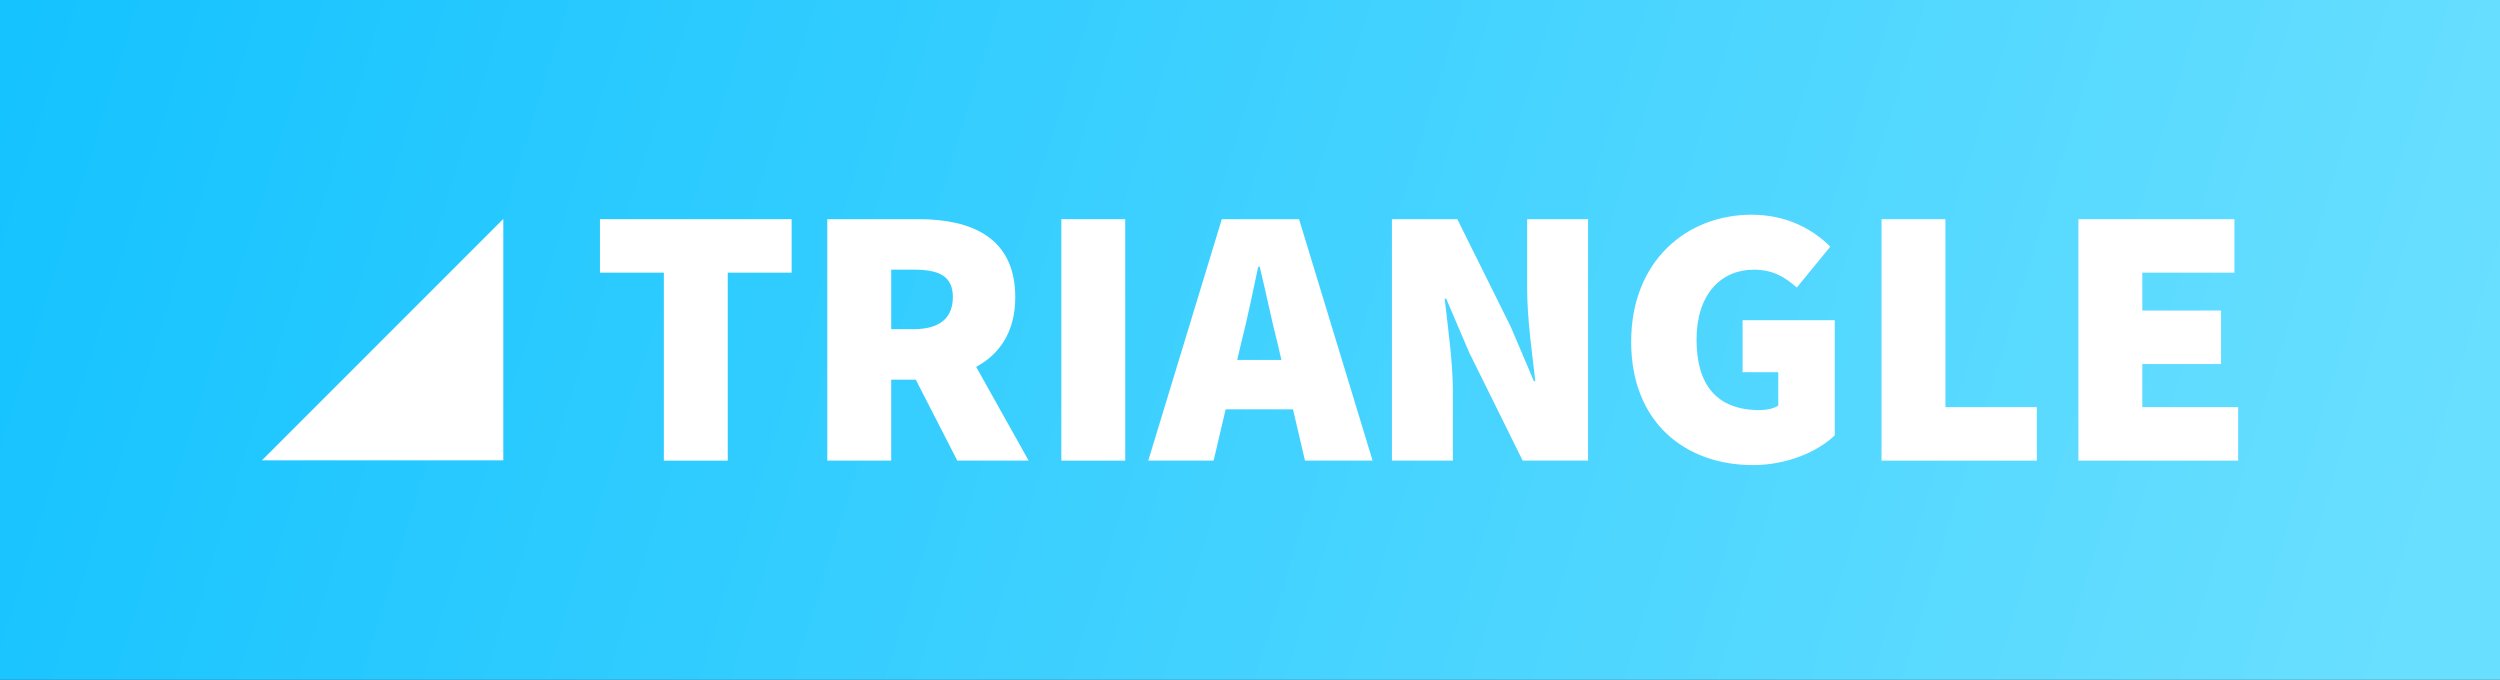 <?xml version="1.0" encoding="UTF-8"?><svg id="Layer_2" xmlns="http://www.w3.org/2000/svg" xmlns:xlink="http://www.w3.org/1999/xlink" viewBox="0 0 1346 366"><rect x="0" y="0" width="1346" height="366" fill="#333333" stroke="none"/><defs><style>.cls-1{fill:url(#linear-gradient);}.cls-2{fill:#fff;}</style><linearGradient id="linear-gradient" x1="21.95" y1="-17.55" x2="1294.89" y2="374.57" gradientUnits="userSpaceOnUse"><stop offset="0" stop-color="#15c3ff"/><stop offset="1" stop-color="#69dfff"/></linearGradient></defs><g id="Layer_1-2"><rect class="cls-1" width="1346" height="366"/><g><g><polygon class="cls-2" points="323.02 146.8 357.42 146.8 357.42 248 391.82 248 391.82 146.8 426.22 146.8 426.22 118 323.02 118 323.02 146.8"/><path class="cls-2" d="M546.62,160c0-32.4-24-42-52-42h-49.2V248h34.4v-43.6h13.22l22.38,43.6h38.4l-28.25-50.48c12.65-6.82,21.05-18.95,21.05-37.52Zm-66.8-14.8h12.4c13.6,0,20.8,3.6,20.8,14.8s-7.2,17.2-20.8,17.2h-12.4v-32Z"/><rect class="cls-2" x="571.42" y="118" width="34.4" height="130"/><path class="cls-2" d="M657.82,118l-39.6,130h35.2l6.46-27.6h36.27l6.46,27.6h36.4l-39.6-130h-41.6Zm8.29,75.8l2.11-9c3.2-12.4,6.4-28,9.2-41.2h.8c3.2,13,6.4,28.8,9.6,41.2l2.11,9h-23.82Z"/><path class="cls-2" d="M822.22,155.6c0,16,2.8,35.6,4.4,49.6h-.8l-12.4-29.2-28.8-58h-35.2V248h32.8v-37.6c0-16-2.8-34.8-4.4-49.6h.8l12.4,29,28.8,58.2h35.2V118h-32.8v37.6Z"/><path class="cls-2" d="M938.22,200.4h19.2v18c-2.4,1.6-6.4,2.4-10,2.4-23.2,0-34-13.6-34-38s13.2-37.6,30.8-37.6c10.4,0,16.8,4,23.2,9.6l18-22c-9.2-9.2-23.2-17.2-42.4-17.2-34.8,0-64.8,24.8-64.8,68.4s29.2,66.4,65.6,66.4c18.4,0,34.8-7.2,44-16v-62h-49.6v28Z"/><polygon class="cls-2" points="1047.42 118 1013.02 118 1013.02 248 1096.62 248 1096.62 219.2 1047.42 219.2 1047.42 118"/><polygon class="cls-2" points="1153.42 219.2 1153.42 196 1195.82 196 1195.82 167.2 1153.42 167.2 1153.42 146.8 1203.02 146.8 1203.02 118 1119.02 118 1119.02 248 1205.02 248 1205.02 219.2 1153.42 219.2"/></g><polygon class="cls-2" points="140.98 247.86 270.98 247.86 270.98 117.86 140.98 247.86"/></g></g></svg>